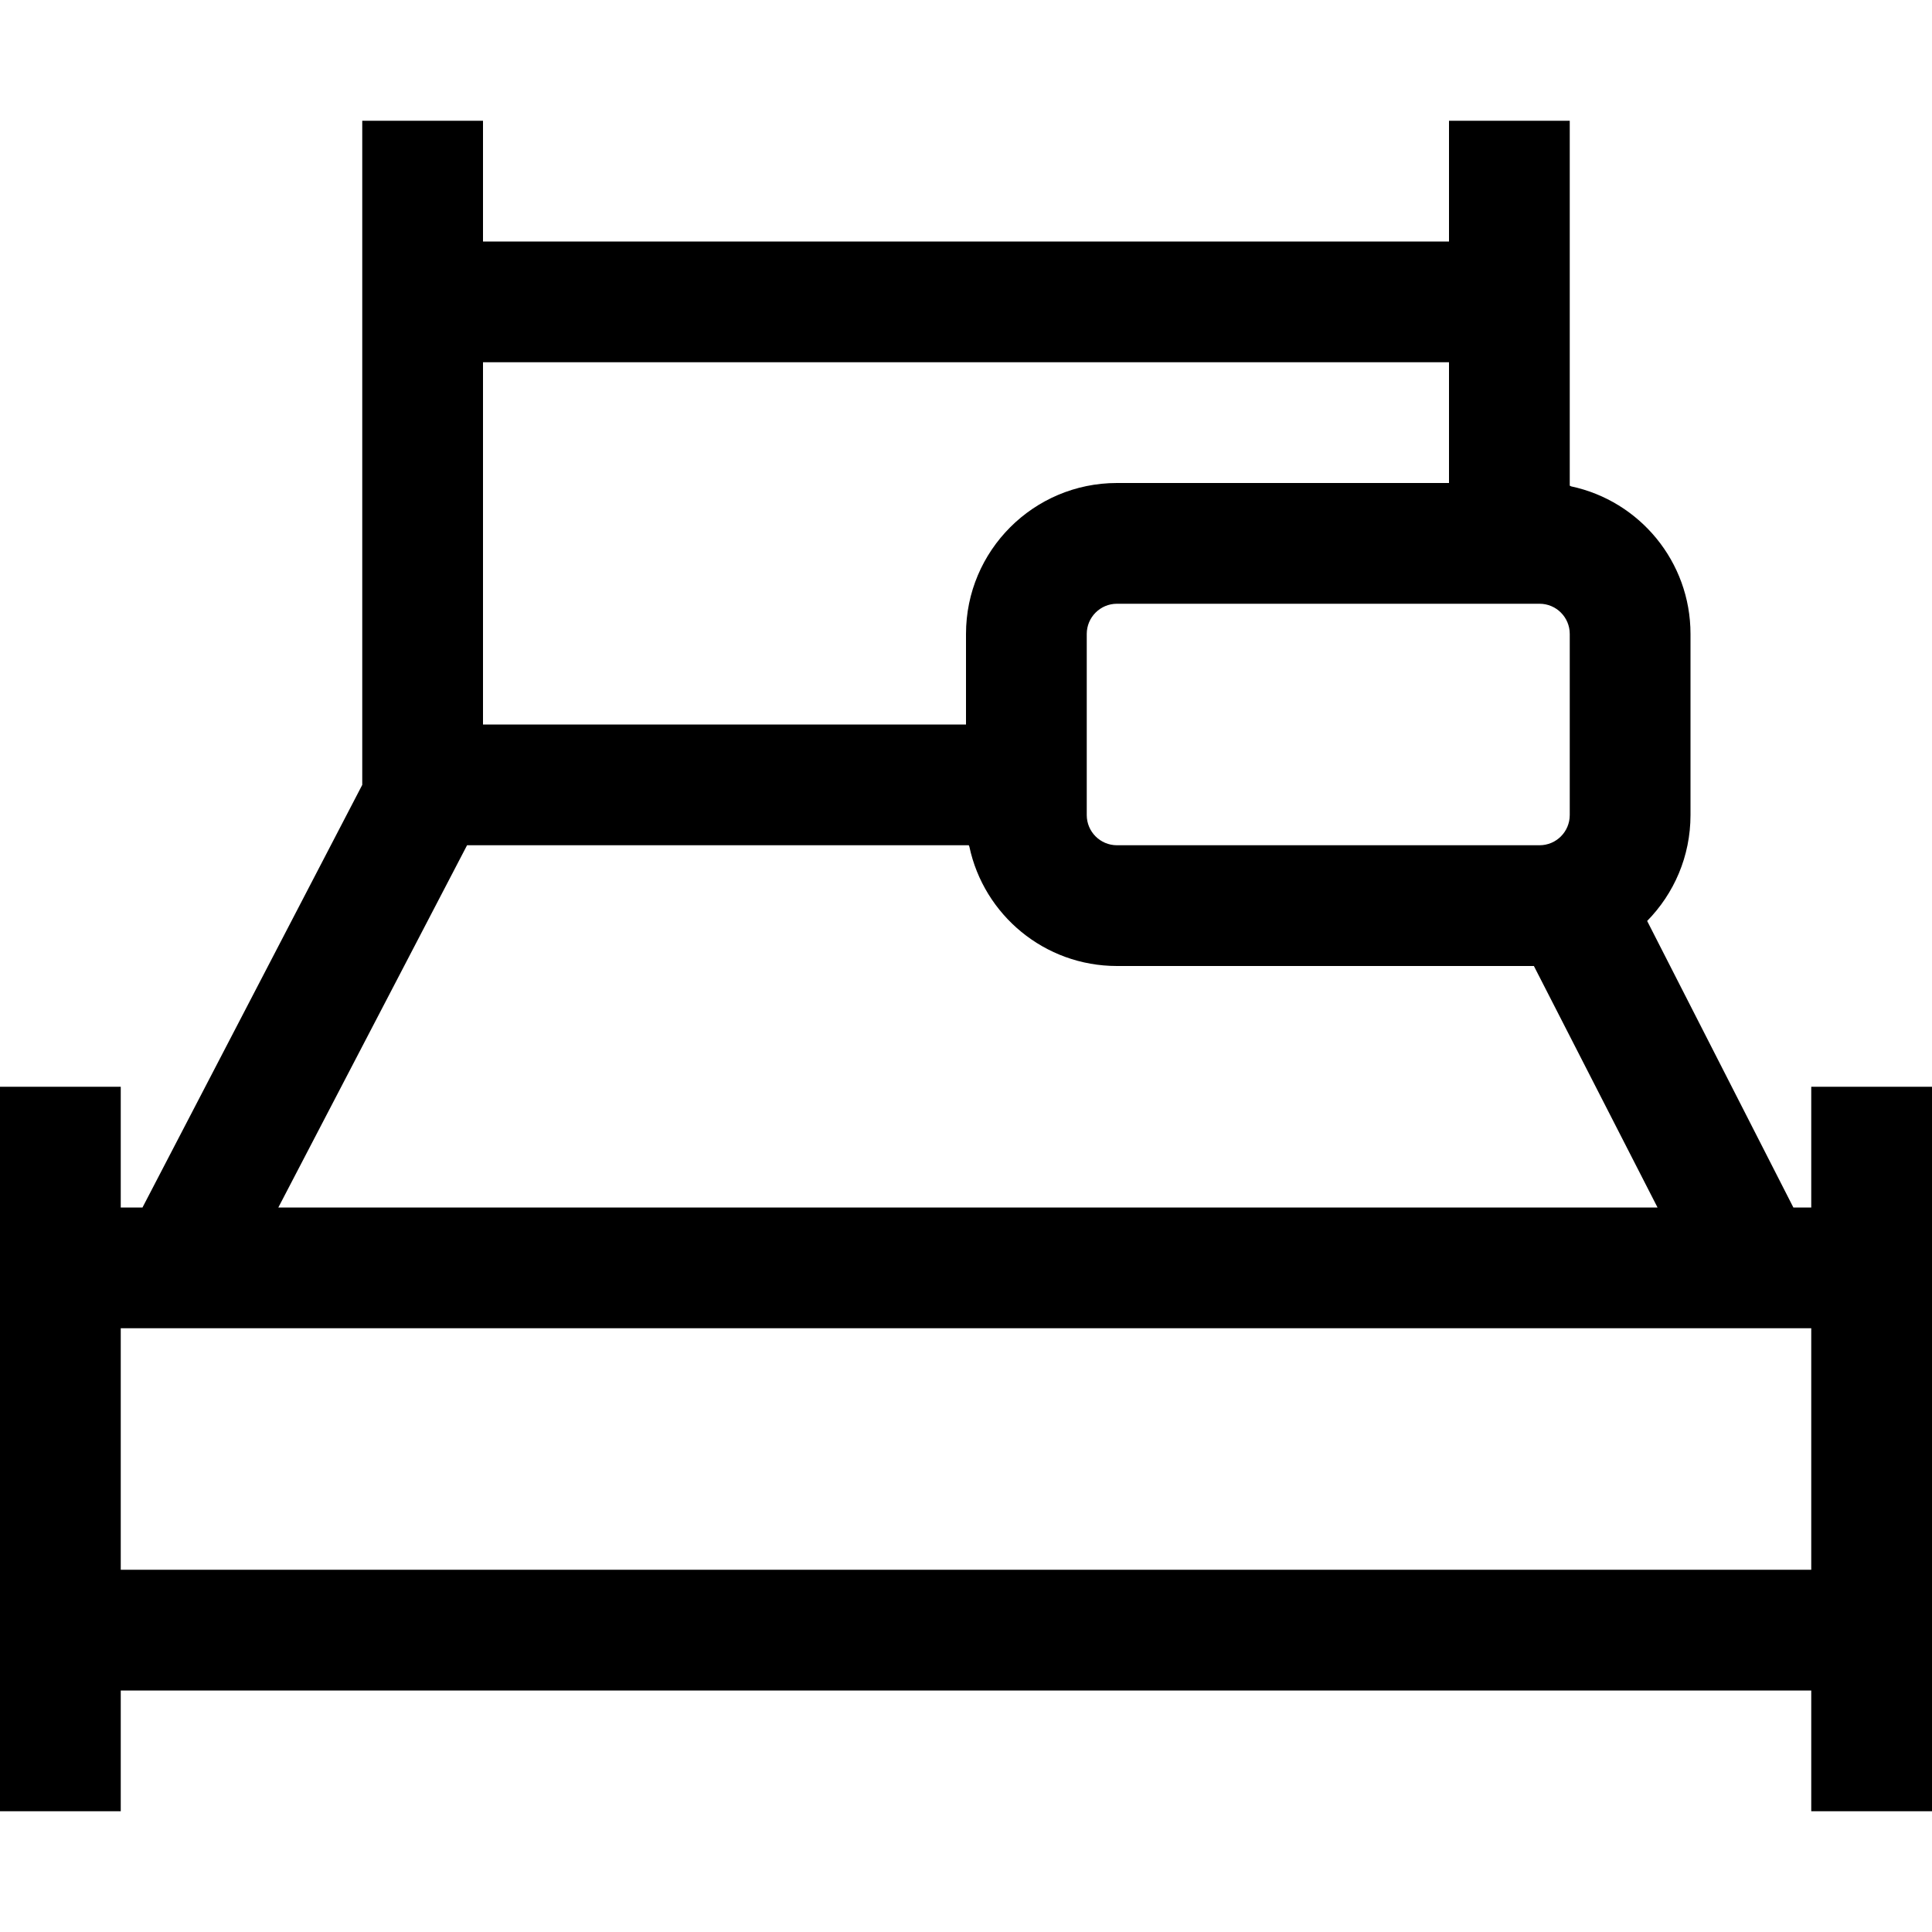﻿<?xml version="1.0" encoding="utf-8"?>
<!DOCTYPE svg PUBLIC "-//W3C//DTD SVG 1.1//EN" "http://www.w3.org/Graphics/SVG/1.1/DTD/svg11.dtd">
<svg xmlns="http://www.w3.org/2000/svg" xmlns:xlink="http://www.w3.org/1999/xlink" version="1.1" baseProfile="full" width="16" height="16" viewBox="0 0 16.00 16.00" enable-background="new 0 0 16.00 16.00" xml:space="preserve">
	<path fill="#000000" fill-opacity="1" stroke-width="0.2" stroke-linejoin="round" d="M 9.25,4L 12,4L 12,3L 4,3L 4,6L 8,6L 8,5.25C 8,4.56 8.56,4 9.25,4 Z M 14,5.25L 14,6.75C 14,7.092 13.863,7.401 13.641,7.627L 14.852,10L 15,10L 15,9L 16,9L 16,15L 15,15L 15,14L 1,14L 1,15L 6.35783e-007,15L 6.35783e-007,9L 1,9L 1,10L 1.18,10L 3,6.5L 3,1L 4,1L 4,2L 12,2L 12,1L 13,1L 13,4.022L 13.012,4.028C 13.577,4.148 14,4.65 14,5.25 Z M 9.25,8C 8.65,8 8.148,7.577 8.028,7.012L 8.023,7L 3.868,7L 2.305,10L 13.727,10L 12.703,8L 9.25,8 Z M 9.25,5C 9.112,5 9,5.112 9,5.25L 9,6.75C 9,6.888 9.112,7 9.25,7L 12.75,7C 12.888,7 13,6.888 13,6.75L 13,5.25C 13,5.112 12.888,5 12.75,5L 9.25,5 Z M 15,11L 1,11L 1,13L 15,13L 15,11 Z "/>
</svg>
